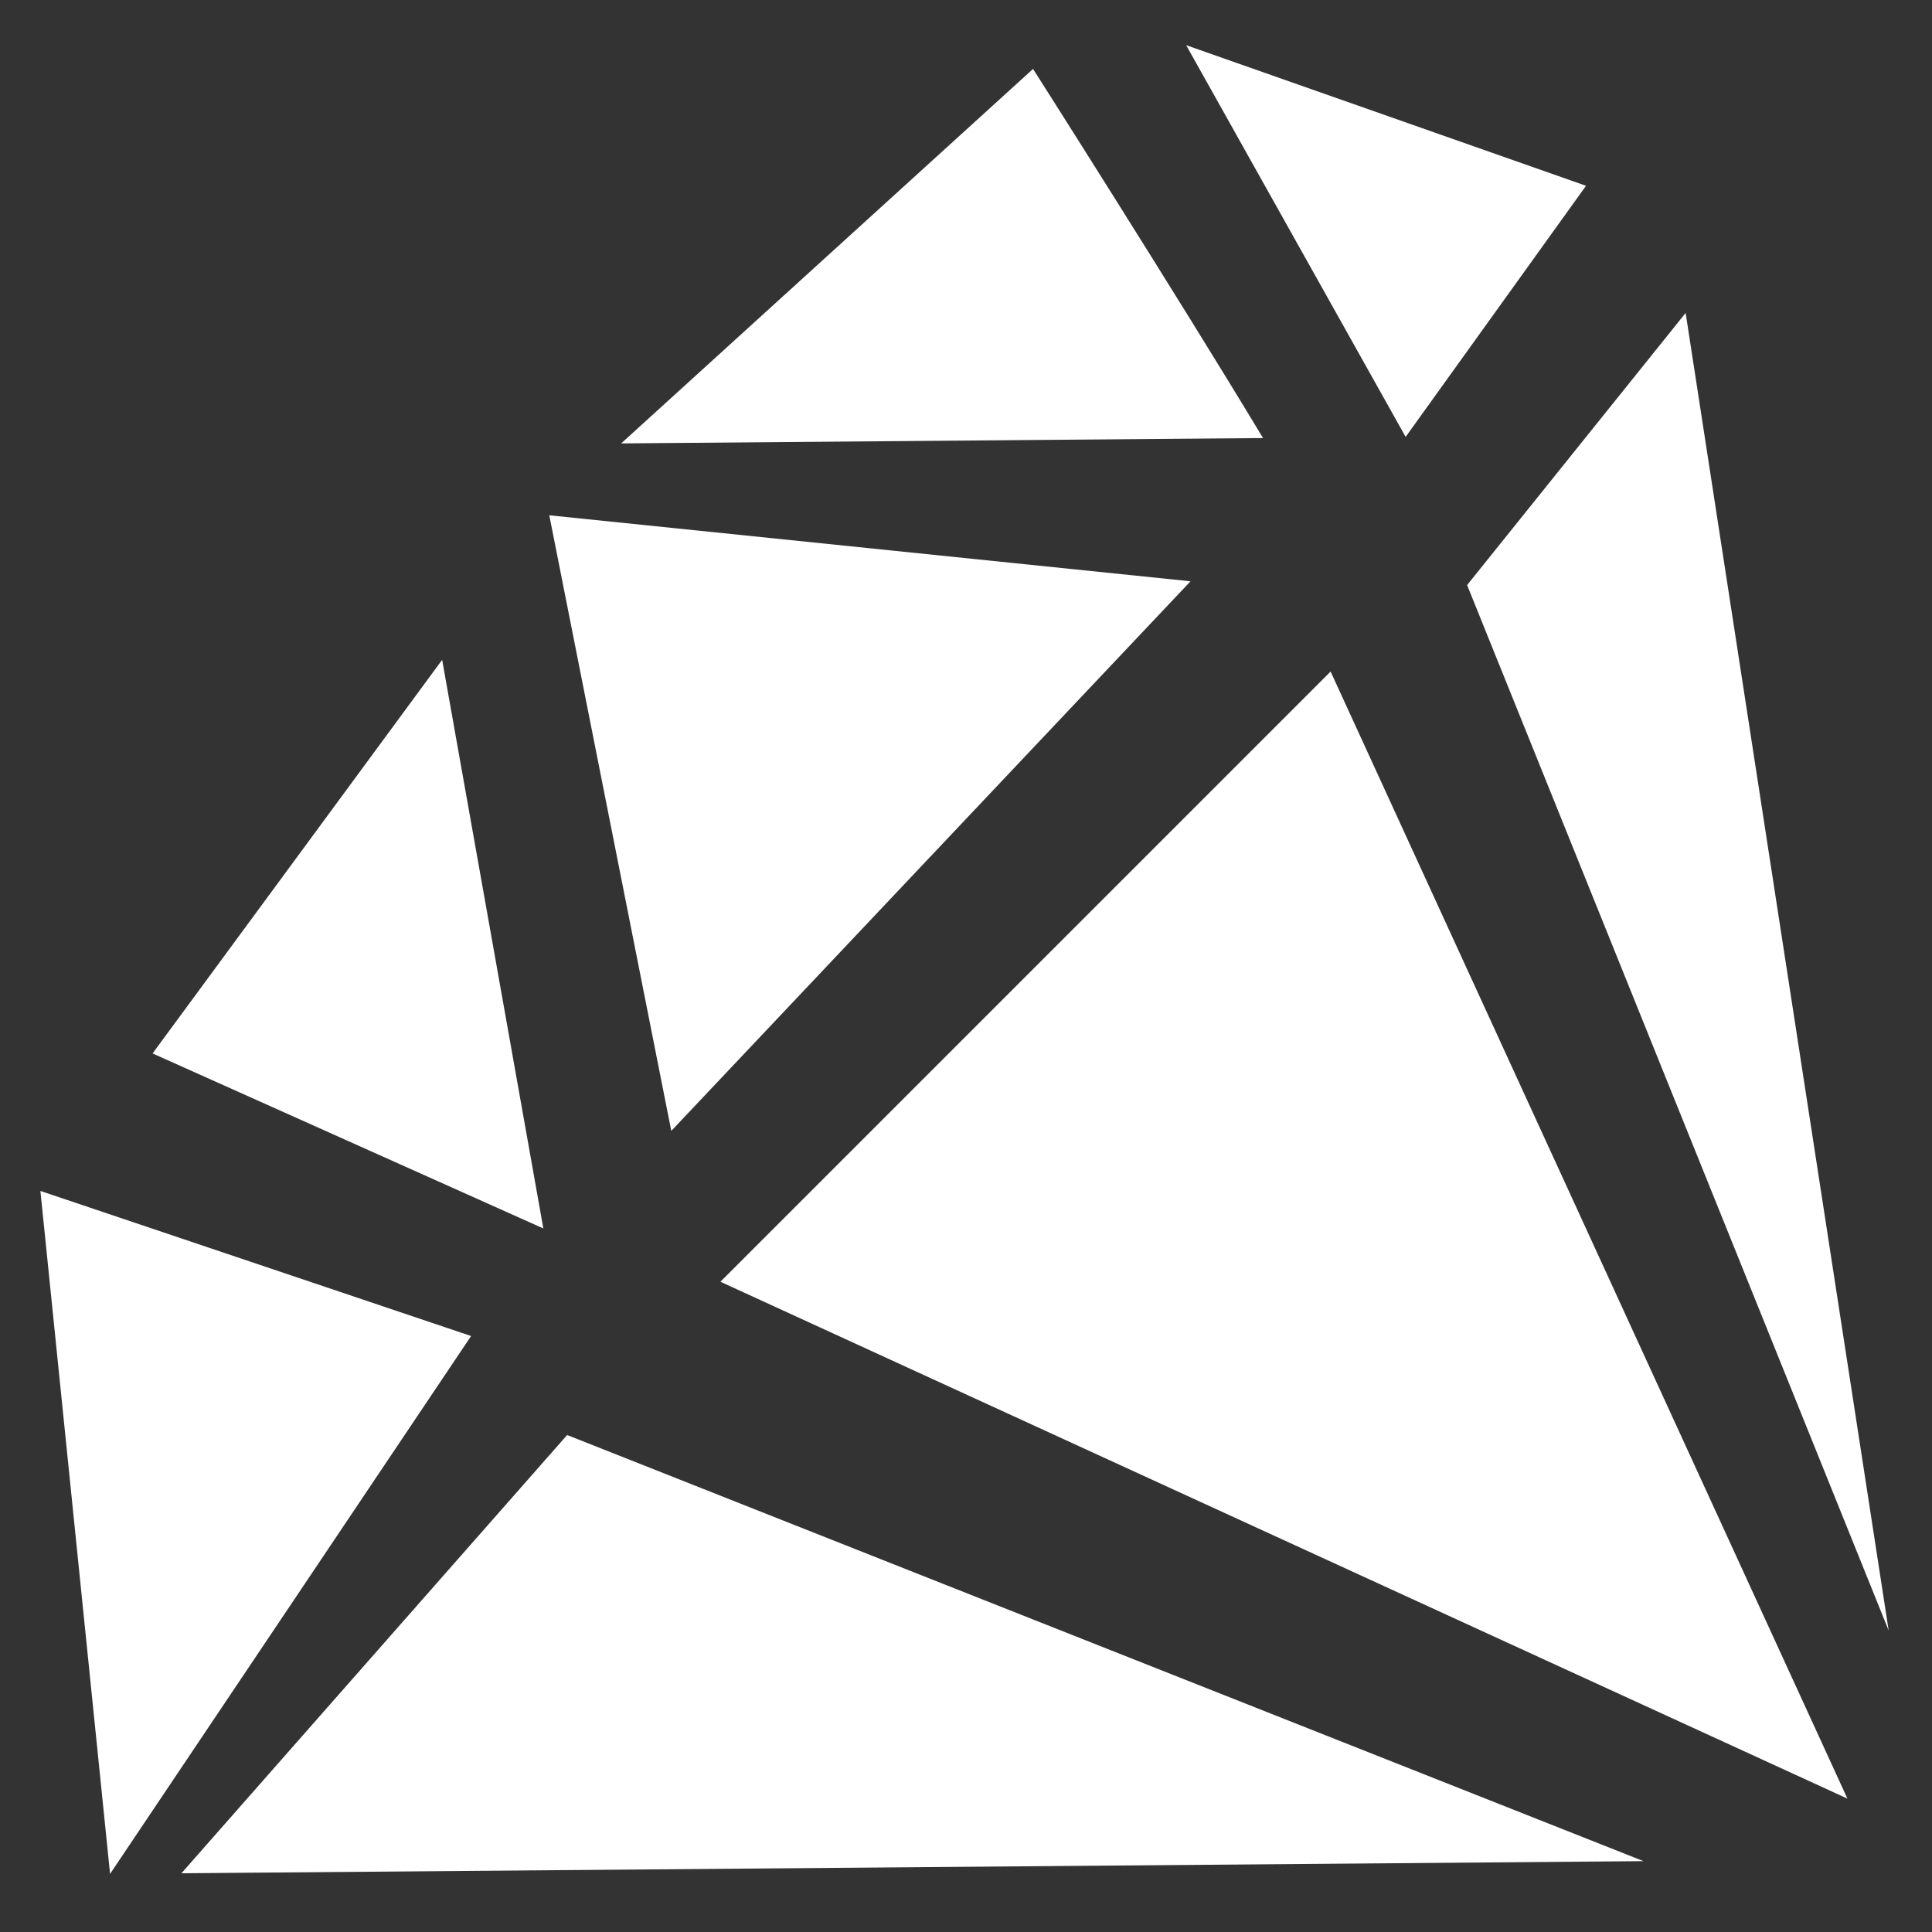 <?xml version="1.0" encoding="UTF-8" standalone="no"?>
<svg width="26px" height="26px" viewBox="0 0 26 26" version="1.1" xmlns="http://www.w3.org/2000/svg" xmlns:xlink="http://www.w3.org/1999/xlink" xmlns:sketch="http://www.bohemiancoding.com/sketch/ns">
    <rect x="0" y="0" width="26" height="26" fill="#333333" stroke="none"/>
    <!-- Generator: Sketch 3.3.3 (12081) - http://www.bohemiancoding.com/sketch -->
    <title>Ruby</title>
    <desc>Created with Sketch.</desc>
    <defs></defs>
    <g id="Page-1" stroke="none" stroke-width="1" fill="none" fill-rule="evenodd" sketch:type="MSPage">
        <g id="v5-cb" sketch:type="MSArtboardGroup" transform="translate(-678, -2673)" fill="#FFFFFF">
            <g id="One-API-Copy" sketch:type="MSLayerGroup" transform="translate(221.5, 2526)">
                <g id="Heading" transform="translate(190.5, 0)" sketch:type="MSShapeGroup">
                    <g id="Languages" transform="translate(64.5, 142)">
                        <g id="Ruby" transform="translate(196, 0)">
                            <g id="Group" transform="translate(20.195, 21.752) rotate(-45) translate(-20.195, -21.752) translate(4.695, 8.752)">
                                <path d="M17.278,0.894 L22.752,7.624 L12.581,7.913 L17.278,0.894 Z" id="Triangle-1"></path>
                                <path d="M8.382,2.24 L14.883,1.25 L10.435,7.624 L8.382,2.24 L8.382,2.24 Z" id="Triangle-1"></path>
                                <path d="M26.129,1.25 C26.129,1.25 25.36,4.714 24.805,6.951 L18.646,0.894 L26.129,1.25 L26.129,1.25 Z" id="Triangle-1-copy"></path>
                                <path d="M0.17,9.643 L6.006,2.481 L8.724,7.96 L0.17,9.643 L0.17,9.643 Z" id="Triangle-1-copy"></path>
                                <path d="M26.173,8.297 L27.812,2.481 L30.279,7.624 L26.173,8.297 L26.173,8.297 Z" id="Triangle-1-copy"></path>
                                <path d="M17.419,25.459 L11.613,9.816 L23.226,9.816 L17.419,25.459 L17.419,25.459 Z" id="Triangle-2"></path>
                                <path d="M30.017,9.782 L19.411,24.252 L25.348,10.292 L30.017,9.782 L30.017,9.782 Z" id="Triangle-2-copy"></path>
                                <path d="M8.696,9.816 L14.883,24.113 L0.855,10.316 L8.696,9.816 L8.696,9.816 Z" id="Triangle-2-copy"></path>
                            </g>
                        </g>
                    </g>
                </g>
            </g>
        </g>
    </g>
</svg>
